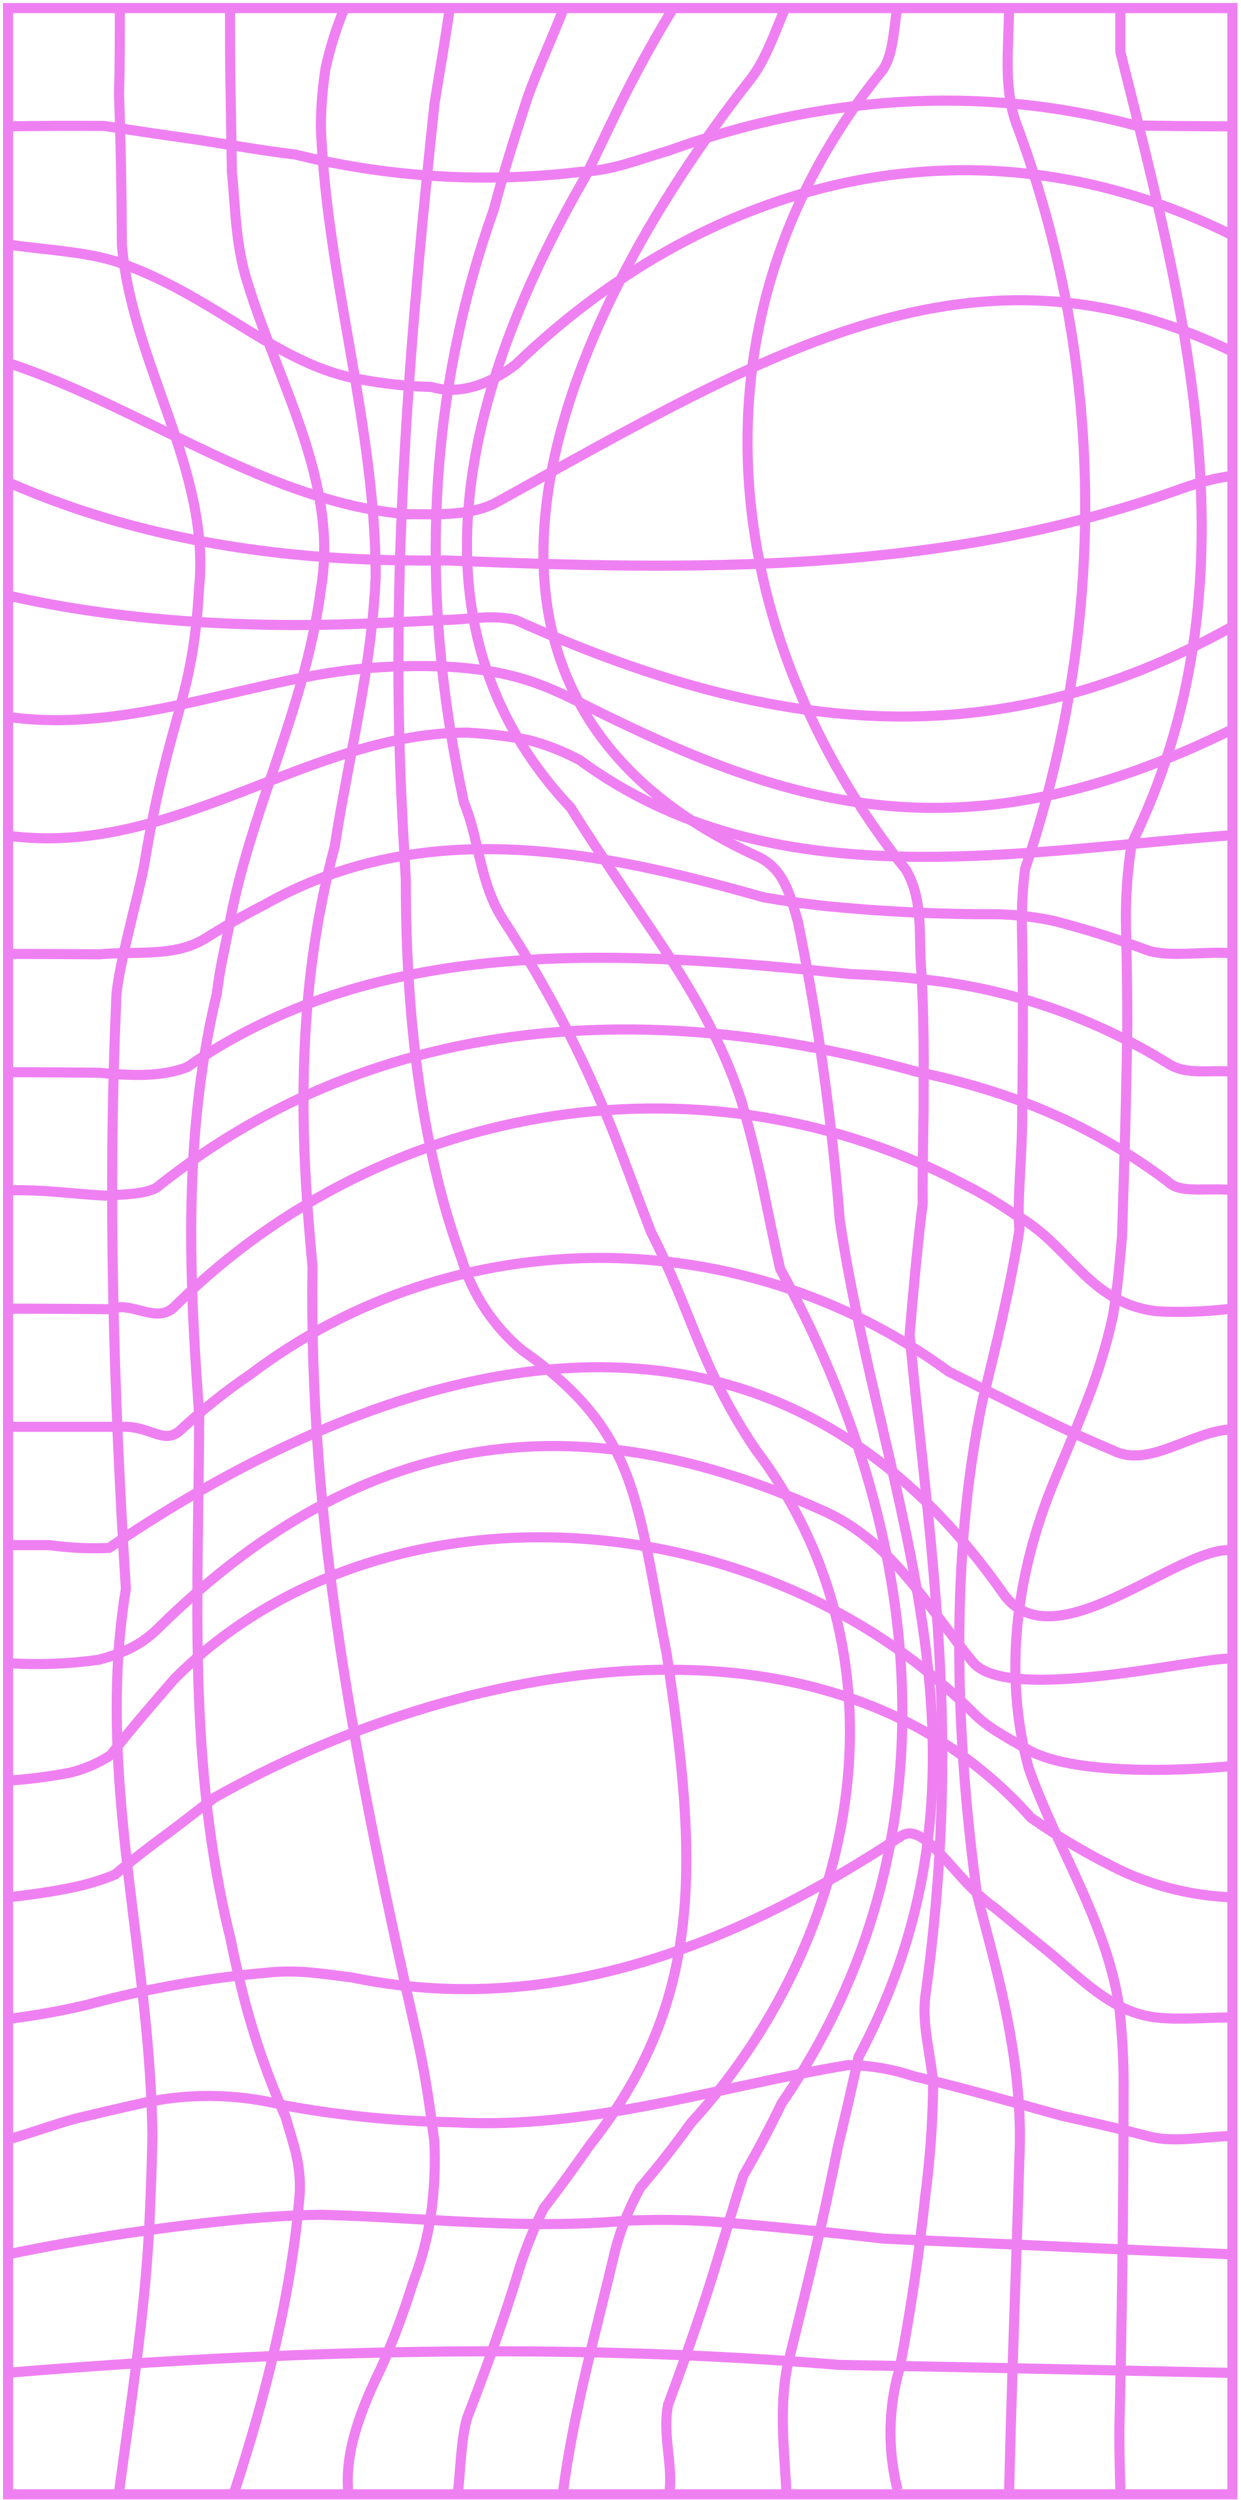 <svg width="307" height="618" viewBox="0 0 307 618" fill="none" xmlns="http://www.w3.org/2000/svg">
<g opacity="0.5">
<path d="M2 586.594C70.376 580.971 139.662 579.052 207.621 584.655L223.668 584.946C250.439 585.45 277.342 586.051 304.644 586.633" stroke="#DF01E5" stroke-width="2.5" stroke-miterlimit="10"/>
<path d="M2 557.298C21.526 553.305 41.245 550.373 61.074 548.514C67.307 547.991 73.521 547.584 79.641 547.545C104.991 548.204 129.109 551.287 154.781 549.018C161.782 548.692 168.796 548.744 175.792 549.174C182.916 549.736 190.039 550.395 197.163 551.112C204.287 551.83 211.429 552.605 218.572 553.439L240.095 554.409C261.636 555.397 283.178 556.347 304.625 557.317" stroke="#DF01E5" stroke-width="2.5" stroke-miterlimit="10"/>
<path d="M2 528.892C6.623 527.729 14.751 524.704 19.411 523.599C24.072 522.494 28.752 521.389 33.45 520.342C45.576 517.385 58.218 517.438 70.319 520.497C77.367 521.79 84.365 522.778 91.311 523.464C98.258 524.149 105.205 524.549 112.152 524.666C145.762 526.605 177.421 515.863 209.838 510.531C215.264 510.598 220.649 511.507 225.809 513.226C231.948 514.7 238.093 516.277 244.244 517.957C250.382 519.624 256.54 521.35 262.716 523.076C269.954 524.64 277.191 526.352 284.428 528.214C290.453 529.745 297.994 528.214 304.738 528.059" stroke="#DF01E5" stroke-width="2.5" stroke-miterlimit="10"/>
<path d="M2 499.131C8.451 498.339 14.858 497.199 21.192 495.718C35.947 491.702 51.016 489.01 66.227 487.672C73.9 486.858 80.076 488.04 87.068 488.874C135.209 498.84 180.434 481.875 222.626 454.11C228.651 449.495 236.192 464.909 245.968 471.56C249.928 474.817 253.925 478.152 258.018 481.409C266.183 487.885 273.875 496.591 284.22 498.491C289.904 499.557 297.994 498.762 304.776 498.743" stroke="#DF01E5" stroke-width="2.5" stroke-miterlimit="10"/>
<path d="M2 469.058C7.153 468.496 13.368 467.624 18.237 466.557C21.712 465.838 25.117 464.799 28.411 463.455C32.693 459.875 37.157 456.397 41.806 453.024C46.163 449.766 49.63 446.994 53.059 444.415C112.531 410.931 204.476 392.414 255.062 449.398C262.276 454.449 269.879 458.89 277.797 462.679C286.275 466.534 295.393 468.699 304.663 469.058" stroke="#DF01E5" stroke-width="2.5" stroke-miterlimit="10"/>
<path d="M2.303 440.189C7.331 439.844 12.335 439.196 17.289 438.25C20.877 437.387 24.297 435.912 27.406 433.887C32.749 426.966 38.224 420.781 42.98 415.235C92.941 364.65 187.197 369.652 240.814 423.514C244.319 427.043 248.184 429.04 254.209 432.511C264.762 438.696 290.983 437.998 304.643 436.602" stroke="#DF01E5" stroke-width="2.5" stroke-miterlimit="10"/>
<path d="M2.17 411.183C9.6 411.641 17.056 411.355 24.431 410.33C31.006 408.546 35.155 406.452 39.096 402.574C94.74 347.665 150.214 349.197 204.476 373.879C221.053 381.634 229.598 397.397 240.643 410.892C249.321 421.498 297.841 409.399 304.643 410.078" stroke="#DF01E5" stroke-width="2.5" stroke-miterlimit="10"/>
<path d="M2.152 381.983H12.213C17.102 382.669 22.041 382.903 26.972 382.681C94.363 336.942 186.762 306.23 248.185 393.965C260.5 411.551 291.61 382.157 304.625 383.243" stroke="#DF01E5" stroke-width="2.5" stroke-miterlimit="10"/>
<path d="M2.152 352.745C2.152 352.745 12.781 352.745 30.136 352.745C37.165 352.396 40.575 357.398 44.705 353.501C50.114 348.468 55.89 343.866 61.984 339.735C112.532 301.5 183.371 301.5 234.753 339.134C241.554 342.507 248.299 345.939 255.044 349.255C261.789 352.57 268.514 355.73 275.297 358.561C284.353 363.195 295.077 353.539 304.872 353.384" stroke="#DF01E5" stroke-width="2.5" stroke-miterlimit="10"/>
<path d="M2.152 323.526C2.152 323.526 12.762 323.526 27.294 323.661C32.655 321.47 38.661 327.539 43.208 323.002C95.954 270.652 175.83 259.775 238.466 292.794C242.807 294.955 246.992 297.43 250.989 300.201C264.763 307.588 269.045 322.285 286.343 324.185C292.451 324.514 298.576 324.287 304.644 323.506" stroke="#DF01E5" stroke-width="2.5" stroke-miterlimit="10"/>
<path d="M2.152 294.287C10.621 293.996 19.355 295.314 26.214 295.586C31.14 295.237 35.687 295.237 38.68 293.647C94.438 248.917 163.724 247.366 226.644 264.932C233.985 266.412 241.23 268.355 248.337 270.749C262.862 275.622 276.54 282.82 288.862 292.077C291.875 295.14 297.919 293.608 304.663 294.19" stroke="#DF01E5" stroke-width="2.5" stroke-miterlimit="10"/>
<path d="M2.152 265.068C2.152 265.068 10.564 265.068 24.433 265.204C32.655 265.941 39.76 266.29 46.259 263.847C94.438 230.459 154.725 235.093 210.445 240.813C215.882 241.007 221.339 241.375 226.738 241.976C248.724 244.037 269.965 251.176 288.862 262.858C293.391 265.941 299.415 264.39 304.758 264.971" stroke="#DF01E5" stroke-width="2.5" stroke-miterlimit="10"/>
<path d="M2.152 235.83C2.152 235.83 10.545 235.83 24.471 235.927C34.152 235.093 43.208 236.625 50.73 232.049C55.599 228.966 60.411 226.232 65.261 223.75C105.048 201.201 148.624 210.45 188.79 221.811C193.545 222.645 198.263 223.324 203.207 223.886C217.731 225.368 232.32 226.08 246.916 226.019C251.598 226.152 256.258 226.717 260.841 227.706C268.798 229.759 276.645 232.232 284.353 235.112C290.378 236.644 297.919 235.112 304.872 235.675" stroke="#DF01E5" stroke-width="2.5" stroke-miterlimit="10"/>
<path d="M2.113 206.63C43.207 211.962 76.363 181.114 115.543 181.114C120.564 181.389 125.562 181.985 130.51 182.898C135.006 184.041 139.351 185.733 143.451 187.939C190.816 222.742 251.197 210.411 304.814 206.475" stroke="#DF01E5" stroke-width="2.5" stroke-miterlimit="10"/>
<path d="M2 177.217C33.053 181.677 64.048 166.631 94.362 164.944C123.785 163.315 134.148 169.035 146.122 175.007C195.477 199.553 238.238 213.125 304.871 180.3" stroke="#DF01E5" stroke-width="2.5" stroke-miterlimit="10"/>
<path d="M2.152 147.261C29.586 153.524 60.26 155.288 88.508 154.241C95.575 153.989 102.661 153.621 109.633 153.272C115.544 153.272 121.569 151.798 127.594 153.272C189.396 181.037 244.813 188.288 304.758 154.939" stroke="#DF01E5" stroke-width="2.5" stroke-miterlimit="10"/>
<path d="M2 119.225C30.097 131.556 59.88 136.927 88.868 138.226C96.124 138.536 103.361 138.633 110.485 138.555C171.302 140.998 232.668 142.201 291.874 120.95C303.052 116.937 304.871 118.41 304.871 116.937" stroke="#DF01E5" stroke-width="2.5" stroke-miterlimit="10"/>
<path d="M2 89.715C30.059 99.041 55.655 116.666 83.468 124.053C89.055 125.574 94.76 126.599 100.519 127.116C108.098 127.116 116.51 127.698 123.141 124.033C190.816 86.574 240.833 56.114 304.663 86.826" stroke="#DF01E5" stroke-width="2.5" stroke-miterlimit="10"/>
<path d="M2.076 60.457C10.412 61.718 21.553 62.202 29.188 64.82C52.359 72.789 67.838 89.405 87.295 93.418C93.706 94.742 100.216 95.495 106.753 95.668C114.028 97.82 121.569 94.737 127.594 90.103C177.346 42.232 243.221 27.458 304.663 58.073" stroke="#DF01E5" stroke-width="2.5" stroke-miterlimit="10"/>
<path d="M2.152 31.238C10.015 31.103 17.915 31.083 25.797 31.142C33.628 32.344 41.465 33.5 49.309 34.612C57.209 35.853 65.205 37.288 73.029 38.199C96.128 43.882 120.029 45.333 143.622 42.484C151.561 42.174 157.945 39.42 165.183 37.327C202.923 23.754 242.104 20.691 280.924 31.025C295.683 31.238 304.607 31.238 304.607 31.238" stroke="#DF01E5" stroke-width="2.5" stroke-miterlimit="10"/>
<path d="M277.154 2C277.154 2 277.154 5.878 277.154 12.819C293.41 77.772 311.503 144.082 279.939 208.647C278.846 215.594 278.383 222.63 278.556 229.664C278.758 237.497 278.866 245.356 278.878 253.241C278.67 270.691 278.121 288.141 277.571 305.591C277.003 312.009 276.51 318.291 275.298 325.426C273.733 332.494 271.623 339.425 268.989 346.152C266.412 352.88 263.551 359.492 260.823 366.104C251.217 389.37 248.205 413.994 254.457 437.048C256.162 441.953 258.246 446.742 260.444 451.667C267.056 466.189 274.597 480.614 276.889 496.261C277.703 503.559 278.057 510.903 277.95 518.248C277.95 545.606 277.533 573.041 276.908 600.825C276.908 605.789 276.996 610.752 277.173 615.716" stroke="#DF01E5" stroke-width="2.5" stroke-miterlimit="10"/>
<path d="M249.604 2.02C249.604 11.443 248.183 20.691 251.196 29.959C273.798 90.064 273.798 154.881 253.583 214.851C252.929 219.993 252.675 225.179 252.825 230.362C253.166 246.571 253.052 262.877 252.825 279.242C252.674 287.404 251.556 298.495 252.2 303.943C251.063 311.117 249.642 318.213 248.07 325.271C246.497 332.328 244.792 339.289 243.068 346.23C234.921 385.008 236.285 428.613 241.704 468.38C243.03 473.596 244.47 478.889 245.815 484.221C249.851 500.197 252.958 516.464 252.181 533.488C251.973 540.39 251.745 547.273 251.537 554.156C250.855 574.805 250.116 595.377 249.642 615.755" stroke="#DF01E5" stroke-width="2.5" stroke-miterlimit="10"/>
<path d="M221.888 2.136C221.054 8.36 220.77 14.254 218.099 17.647C168.839 78.121 177.422 156.471 224.142 215.084C228.652 222.839 227.155 232.049 227.932 240.289C228.254 246.106 228.424 251.787 228.481 257.526C228.538 263.265 228.481 268.985 228.481 274.704C228.348 282.344 228.178 292.62 228.254 297.583C227.591 302.799 227.022 308.15 226.492 313.599C225.961 319.047 225.469 324.553 225.014 330.098C230.432 386.326 237.878 428.536 228.955 493.178C227.951 500.41 230.262 507.759 230.849 515.088C230.76 524.421 230.102 533.739 228.879 542.988C228.146 549.968 227.256 556.981 226.208 564.025C225.159 571.07 223.966 578.134 222.627 585.217C219.724 595.073 219.521 605.556 222.039 615.522" stroke="#DF01E5" stroke-width="2.5" stroke-miterlimit="10"/>
<path d="M194.15 2.213C191.555 8.379 189.376 14.816 185.606 19.663C137.331 81.01 98.966 171.846 187.879 211.962C193.923 215.045 195.458 221.211 197.352 227.706C201.141 246.086 203.983 264.545 205.992 283.1C206.674 289.278 207.261 295.483 207.753 301.713C218.079 370.815 251.216 435.69 212.376 508.534C210.785 515.902 209.092 523.257 207.299 530.599C206.295 535.64 205.234 540.565 204.173 545.528C202.846 551.578 201.426 557.646 199.967 563.734C198.508 569.822 196.992 575.969 195.476 582.134C192.464 592.934 193.98 605.265 194.51 615.483" stroke="#DF01E5" stroke-width="2.5" stroke-miterlimit="10"/>
<path d="M166.356 2.349C162.567 8.495 159.062 14.836 155.689 21.331C151.9 28.737 147.922 37.346 144.814 43.686C117.096 91.654 97.449 153.35 141.177 199.67C143.981 204.168 146.861 208.569 149.608 212.68C162.264 232.068 175.829 248.976 183.37 272.106C185.378 279.048 187.159 286.028 188.618 293.046C190.076 300.065 191.497 307.084 192.994 313.696C228.575 378.532 237.631 455.661 193.373 519.974C190.455 526.023 187.291 531.995 183.9 537.812C181.911 543.764 180.111 550.143 178.122 556.561C174.332 569.377 169.88 582.057 165.276 594.466C163.779 602.221 166.621 609.434 165.541 616.647" stroke="#DF01E5" stroke-width="2.5" stroke-miterlimit="10"/>
<path d="M139.473 2C136.915 8.65 133.069 17.026 130.587 23.871C127.688 32.886 124.903 41.321 122.194 51.713C107.359 93.263 104.669 135.977 110.978 177.741C112.039 184.701 113.327 191.643 114.767 198.409C118.556 207.348 118.556 218.147 124.487 227.396C136.406 245.584 146.27 265.098 153.891 285.562C156.392 292.116 158.741 298.669 161.109 304.699C171.207 324.514 173.386 338.339 186.952 358.387C227.648 412.365 210.407 481.836 170.942 524.821C167.02 530.269 162.852 535.62 158.438 540.778C155.755 545.605 153.674 550.758 152.242 556.115C147.639 575.639 141.727 596.754 139.208 616.647" stroke="#DF01E5" stroke-width="2.5" stroke-miterlimit="10"/>
<path d="M111.281 2C110.239 9.058 108.705 18.248 107.492 25.577C101.543 81.533 96.806 138.381 99.194 194.57C99.535 202.597 99.989 210.43 100.387 217.43C100.387 241.685 102.282 266.542 107.833 289.75C109.501 296.989 111.615 304.112 114.161 311.078C116.86 319.998 122.073 327.904 129.147 333.802C157.775 353.85 157.434 370.524 164.955 409.089C172.534 459.985 174.428 494.225 146.009 530.211C142.22 535.582 138.431 540.875 134.49 545.955C132.194 550.605 130.231 555.419 128.617 560.361C124.828 572.944 120.356 585.353 115.639 597.549C114.123 602.183 113.934 610.384 113.252 616.647" stroke="#DF01E5" stroke-width="2.5" stroke-miterlimit="10"/>
<path d="M85.232 2C83.203 6.846 81.623 11.877 80.514 17.026C79.771 21.843 79.391 26.711 79.377 31.587C80.874 68.601 92.943 105.634 92.943 142.647C92.185 159.612 88.794 176.19 85.686 192.767C84.644 198.274 83.64 203.799 82.788 209.345C75.399 236.954 74.092 264.622 75.683 292.329C76.081 299.251 76.668 306.192 77.312 313.056C76.365 377.039 87.619 435.07 103.496 505.102C105.39 513.866 106.508 522.068 107.456 529.494C107.726 535.322 107.466 541.164 106.679 546.944C105.849 552.875 104.342 558.686 102.189 564.258C99.975 571.392 97.363 578.39 94.364 585.217C89.855 594.466 84.986 605.944 86.217 616.647" stroke="#DF01E5" stroke-width="2.5" stroke-miterlimit="10"/>
<path d="M56.906 2.02C56.906 8.786 56.906 15.592 57.039 22.262C57.172 28.931 57.247 35.698 57.361 42.387C58.27 51.539 58.27 60.807 61.283 70.055C68.861 94.737 83.885 119.419 79.376 145.672C75.587 175.24 61.377 201.589 56.527 229.761C55.41 235.229 54.254 240.328 53.648 245.621C46.922 273.541 46.562 301.384 47.964 329.11C48.324 336.032 48.797 342.953 49.271 349.875C49.176 392.531 46.164 435.652 57.02 479.277C58.005 484.182 59.104 489.087 60.373 494.012C62.994 504.065 66.429 513.878 70.642 523.347C72.404 529.688 74.431 534.341 74.166 541.961C72.271 566.585 65.603 592.857 57.778 616.685" stroke="#DF01E5" stroke-width="2.5" stroke-miterlimit="10"/>
<path d="M29.641 2C29.641 9.154 29.641 16.29 29.452 23.328C29.66 29.532 29.831 35.756 29.945 41.961C30.058 48.165 30.115 54.369 30.153 60.574C32.654 90.025 52.244 116.239 49.231 145.555C47.716 173.32 41.918 176.345 35.742 213.416C34.624 220.202 28.599 240.948 28.751 247.618C26.61 295.257 28.126 344.563 31.138 392.802C29.919 400.331 29.197 407.936 28.978 415.565C27.766 453.179 37.258 489.591 37.712 528.02C37.561 535.323 37.308 542.633 36.955 549.949C35.875 571.839 32.256 594.912 29.376 616.647" stroke="#DF01E5" stroke-width="2.5" stroke-miterlimit="10"/>
<path d="M304.871 2H2V616.647H304.871V2Z" stroke="#DF01E5" stroke-width="2.5" stroke-miterlimit="10"/>
</g>
</svg>
